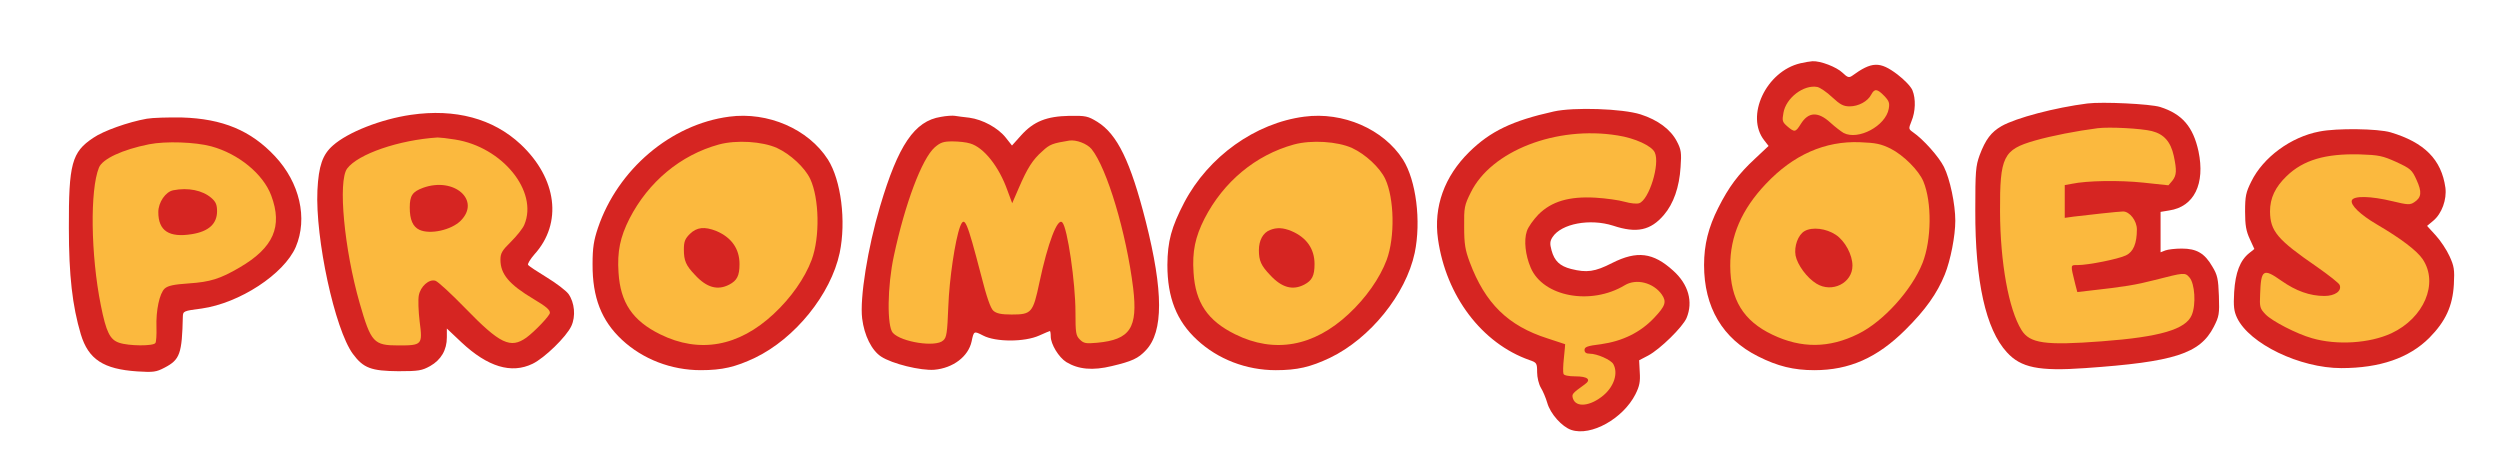 <?xml version="1.0" encoding="utf-8"?>
<svg viewBox="0 0 1213 229" xmlns="http://www.w3.org/2000/svg">
  <path style="stroke: rgb(0, 0, 0); fill: rgb(251, 185, 62);"
    d="M 49.432 72.204 C 49.432 72.204 37.822 76.267 42.466 133.736 C 47.11 191.205 81.359 172.048 82.52 165.663 C 83.681 159.278 80.198 148.248 86.583 144.765 C 92.968 141.282 138.827 132.575 141.149 111.097 C 143.471 89.619 121.412 60.594 88.905 61.755 C 56.398 62.916 48.851 72.204 49.432 72.204 Z" />
  <path style="stroke: rgb(0, 0, 0); fill: rgb(251, 185, 62);"
    d="M 160.886 115.16 C 160.886 115.16 163.788 167.985 186.427 173.209 C 209.066 178.433 211.388 163.341 211.969 161.599 C 212.55 159.857 203.262 138.96 221.257 154.053 C 239.252 169.146 245.057 174.37 258.408 166.243 C 271.759 158.116 279.306 147.087 259.569 136.058 C 239.832 125.029 258.989 122.707 260.73 103.55 C 262.471 84.393 243.315 57.692 210.227 60.594 C 177.139 63.496 152.759 67.56 160.886 115.16 Z" />
  <path style="stroke: rgb(0, 0, 0); fill: rgb(251, 185, 62);"
    d="M 293.818 127.931 C 293.818 127.931 290.916 176.692 354.77 169.146 C 418.624 161.6 397.726 76.848 391.34 73.365 C 384.954 69.882 357.092 51.306 332.711 69.301 C 308.33 87.296 295.56 112.258 293.818 127.931 Z" />
  <path style="stroke: rgb(0, 0, 0); fill: rgb(251, 185, 62);"
    d="M 430.233 113.999 C 430.233 113.999 416.882 147.087 427.331 164.502 C 437.78 181.917 466.804 166.824 467.385 159.858 C 467.966 152.892 471.448 146.507 471.448 146.507 C 471.448 146.507 478.994 155.214 492.346 155.795 C 505.698 156.376 513.824 143.604 513.824 143.604 C 513.824 143.604 513.243 172.048 531.239 172.048 C 549.235 172.048 557.941 162.76 555.619 146.507 C 553.297 130.254 541.107 61.175 521.951 61.175 C 502.795 61.175 490.024 82.653 490.024 82.653 C 490.024 82.653 476.673 61.175 460.999 62.336 C 445.325 63.497 430.233 112.258 430.233 113.999 Z" />
  <path style="stroke: rgb(0, 0, 0); fill: rgb(251, 185, 62);"
    d="M 626.439 170.887 C 626.439 170.887 679.844 163.921 680.425 100.067 C 681.006 36.213 592.771 65.238 582.902 97.746 C 573.033 130.254 559.683 160.438 626.439 170.887 Z" />
  <path style="stroke: rgb(0, 0, 0); fill: rgb(251, 185, 62);"
    d="M 705.966 126.19 C 705.966 126.19 721.059 156.956 740.215 164.502 C 759.371 172.048 752.405 190.624 752.405 190.624 C 752.405 190.624 765.176 208.619 782.591 195.848 C 800.006 183.077 787.815 170.307 787.815 170.307 C 787.815 170.307 826.128 149.99 807.552 137.219 C 788.976 124.448 775.045 140.121 755.888 134.316 C 736.731 128.511 746.601 101.228 765.176 100.648 C 783.751 100.068 800.586 105.872 805.811 93.682 C 811.036 81.492 819.162 59.433 768.659 58.853 C 718.156 58.273 693.195 97.165 705.966 126.19 Z" />
  <path style="stroke: rgb(0, 0, 0); fill: rgb(251, 185, 62);"
    d="M 832.513 125.609 C 832.513 125.609 831.352 169.726 881.855 172.048 C 932.358 174.37 952.094 102.389 934.679 80.911 C 917.264 59.433 921.328 46.082 921.328 46.082 C 921.328 46.082 916.104 33.311 902.752 40.277 C 889.4 47.243 889.982 36.794 883.016 35.633 C 876.05 34.472 858.635 46.082 860.377 55.95 C 862.119 65.818 866.762 69.301 866.762 69.301 C 866.762 69.301 831.933 107.033 832.513 125.609 Z" />
  <path style="stroke: rgb(0, 0, 0); fill: rgb(251, 185, 62);"
    d="M 964.826 124.384 C 964.826 124.384 964.424 169.8 994.969 170.202 C 1025.514 170.604 1065.706 166.986 1069.323 147.695 C 1072.94 128.404 1050.835 124.786 1040.385 129.207 C 1029.935 133.628 1040.385 124.786 1040.385 124.786 L 1041.189 95.044 C 1041.189 95.044 1060.481 94.24 1060.481 82.585 C 1060.481 70.93 1062.892 56.461 1031.141 55.657 C 999.39 54.853 967.639 63.695 966.031 80.977 C 964.423 98.259 964.424 124.384 964.826 124.384 Z" />
  <path style="stroke: rgb(0, 0, 0); fill: rgb(251, 185, 62);"
    d="M 1099.868 122.776 C 1099.868 122.776 1081.782 146.087 1095.849 157.341 C 1109.916 168.595 1147.294 179.446 1169.801 161.762 C 1192.308 144.078 1182.26 121.972 1172.212 114.336 C 1162.164 106.7 1175.428 102.279 1175.428 102.279 C 1175.428 102.279 1185.877 84.996 1171.007 74.949 C 1156.137 64.902 1113.533 68.518 1103.887 83.791 C 1094.241 99.064 1099.466 122.374 1099.868 122.776 Z" />
  <g
    transform="matrix(0.1, 0, 0, -0.1, -1.186, 230.607)"
    fill="#d62522" stroke="none">
    <path
      d="M8747 1999 c-166 -39 -268 -256 -175 -374 l21 -27 -66 -62 c-81 -75&#10;-127 -137 -178 -238 -48 -95 -69 -179 -69 -278 0 -205 90 -357 262 -443 95&#10;-48 173 -67 273 -67 170 0 305 60 441 195 99 98 155 178 192 269 28 69 51 188&#10;51 261 0 81 -26 203 -55 261 -25 50 -100 134 -151 169 -21 15 -21 17 -7 52 20&#10;47 22 110 5 151 -8 19 -39 51 -73 77 -85 64 -124 63 -220 -7 -15 -10 -22 -8&#10;-46 15 -29 28 -107 58 -146 56 -12 -1 -38 -5 -59 -10z m155 -165 c38 -35 54&#10;-44 84 -44 43 0 88 24 105 57 16 30 29 29 63 -6 24 -25 27 -35 22 -63 -15 -83&#10;-148 -154 -219 -117 -12 7 -41 29 -64 50 -60 55 -107 53 -144 -7 -25 -40 -30&#10;-41 -65 -11 -24 21 -26 27 -19 65 12 73 99 139 165 126 13 -3 46 -25 72 -50z&#10;m283 -249 c63 -32 137 -106 159 -159 42 -101 40 -284 -4 -396 -52 -131 -190&#10;-284 -312 -344 -141 -70 -276 -71 -416 -4 -141 67 -204 170 -205 333 -1 145&#10;56 276 173 399 133 141 287 209 457 202 77 -3 101 -8 148 -31z" />
    <path
      d="M8768 1185 c-32 -18 -52 -74 -44 -119 9 -45 55 -108 101 -136 76 -47&#10;175 3 175 87 0 53 -36 120 -81 150 -47 31 -114 39 -151 18z" />
    <path
      d="M10140 1804 c-157 -20 -347 -70 -417 -110 -50 -29 -77 -64 -106 -141&#10;-19 -53 -21 -77 -21 -268 -1 -344 51 -577 153 -688 68 -75 155 -93 380 -77&#10;433 30 557 70 624 200 26 51 28 62 25 150 -3 83 -7 102 -32 143 -37 64 -76 87&#10;-148 87 -31 0 -67 -4 -80 -9 l-23 -9 0 98 0 98 42 7 c121 18 175 129 142 287&#10;-26 119 -79 181 -186 215 -48 15 -280 26 -353 17z m313 -134 c59 -15 91 -52&#10;106 -120 15 -71 14 -94 -7 -121 l-19 -22 -122 13 c-115 12 -272 10 -348 -6&#10;l-33 -6 0 -80 0 -79 43 6 c65 8 220 25 240 25 32 0 67 -45 67 -87 0 -68 -17&#10;-109 -53 -126 -37 -18 -183 -47 -233 -47 -38 0 -37 5 -13 -93 l10 -38 52 6&#10;c180 20 232 29 322 52 145 37 148 38 170 13 26 -29 33 -132 11 -183 -29 -69&#10;-154 -106 -436 -127 -276 -21 -350 -10 -390 55 -62 100 -103 326 -104 575 -1&#10;266 15 300 169 344 80 23 203 47 305 60 57 7 211 -1 263 -14z" />
    <path
      d="M7550 1765 c-202 -45 -307 -96 -409 -196 -121 -119 -174 -266 -152&#10;-423 39 -276 213 -506 444 -587 35 -12 37 -15 37 -59 0 -25 8 -58 18 -75 10&#10;-16 24 -49 31 -73 15 -54 72 -117 117 -132 96 -32 251 55 311 173 20 40 24 61&#10;21 107 l-3 58 44 23 c58 31 167 138 186 182 33 79 9 164 -65 230 -97 88 -175&#10;98 -296 37 -84 -43 -123 -48 -199 -29 -55 14 -81 39 -95 90 -9 33 -8 45 5 65&#10;43 65 181 91 294 55 114 -38 182 -23 246 52 47 55 75 135 81 232 5 70 3 85&#10;-18 125 -30 58 -92 104 -176 131 -88 28 -324 36 -422 14z m310 -116 c85 -13&#10;167 -51 181 -83 26 -56 -28 -230 -76 -246 -11 -4 -42 -1 -70 7 -27 8 -92 17&#10;-143 20 -127 7 -212 -18 -276 -82 -24 -25 -50 -61 -56 -81 -15 -44 -7 -117 19&#10;-177 60 -141 292 -184 456 -85 56 34 139 13 180 -45 24 -35 18 -55 -37 -113&#10;-67 -71 -153 -113 -258 -128 -66 -8 -80 -13 -80 -28 0 -12 8 -18 25 -18 36 0&#10;104 -30 115 -51 24 -44 3 -108 -48 -151 -63 -53 -133 -61 -148 -16 -7 22 -4&#10;25 57 69 33 23 15 39 -46 39 -33 0 -55 5 -57 12 -3 7 -2 42 2 78 4 36 6 65 6&#10;66 -1 0 -39 13 -85 28 -192 61 -303 170 -378 370 -22 59 -27 88 -27 171 -1 94&#10;1 105 32 167 99 202 415 325 712 277z" />
    <path
      d="M2006 1749 c-145 -21 -306 -84 -379 -149 -50 -44 -69 -98 -75 -217&#10;-11 -233 84 -674 172 -794 51 -69 89 -83 221 -84 99 0 114 3 154 25 53 30 81&#10;78 81 139 l0 43 71 -67 c127 -119 242 -154 345 -104 58 28 164 131 188 183 22&#10;47 16 114 -14 156 -12 16 -59 52 -105 80 -46 28 -87 55 -91 61 -3 5 11 28 31&#10;51 137 151 110 368 -67 534 -134 125 -317 174 -532 143z m214 -120 c229 -36&#10;404 -251 336 -413 -7 -18 -37 -55 -65 -83 -43 -42 -51 -56 -51 -87 0 -70 42&#10;-120 161 -191 62 -37 79 -52 79 -67 0 -13 -73 -90 -114 -120 -77 -55 -128 -31&#10;-296 142 -69 71 -134 131 -146 134 -31 9 -72 -28 -80 -71 -4 -20 -2 -77 4&#10;-127 15 -113 12 -116 -103 -116 -120 0 -133 14 -188 205 -75 262 -106 591 -61&#10;653 53 71 252 139 439 151 11 0 49 -4 85 -10z" />
    <path
      d="M2065 1395 c-52 -19 -65 -38 -65 -96 0 -59 15 -93 47 -108 52 -24&#10;155 -1 200 44 99 99 -31 214 -182 160z" />
    <path
      d="M3550 1740 c-283 -37 -541 -256 -637 -540 -20 -60 -26 -95 -26 -175&#10;-1 -162 43 -275 143 -368 101 -94 239 -147 382 -147 104 0 168 15 263 60 195&#10;94 368 308 411 509 32 154 7 352 -57 453 -95 148 -291 233 -479 208z m232&#10;-152 c65 -30 135 -95 161 -150 44 -94 48 -282 7 -393 -33 -88 -100 -184 -184&#10;-262 -170 -159 -361 -193 -551 -99 -134 66 -193 154 -202 299 -7 103 8 173 53&#10;262 92 179 248 309 434 360 85 23 211 15 282 -17z" />
    <path
      d="M3359 1171 c-24 -24 -29 -38 -29 -76 0 -54 10 -77 54 -123 57 -62&#10;110 -76 166 -47 38 20 50 43 50 100 0 74 -39 129 -112 160 -58 23 -95 19 -129&#10;-14z" />
    <path
      d="M4577 1739 c-128 -20 -207 -137 -295 -434 -60 -202 -99 -445 -87&#10;-544 10 -82 46 -155 92 -185 53 -35 192 -69 258 -64 91 8 165 64 181 137 11&#10;52 11 52 56 29 61 -32 201 -32 272 0 27 12 50 22 52 22 2 0 4 -12 4 -26 0 -38&#10;39 -102 76 -125 58 -35 127 -42 221 -19 97 23 128 37 165 77 85 90 85 285 -1&#10;625 -74 291 -138 423 -235 483 -46 28 -56 30 -135 29 -111 -2 -174 -27 -235&#10;-95 l-44 -49 -30 38 c-38 48 -112 88 -177 97 -27 3 -59 7 -70 9 -11 2 -42 0&#10;-68 -5z m731 -156 c75 -93 169 -407 202 -675 23 -193 -14 -250 -175 -265 -55&#10;-5 -65 -3 -84 16 -19 19 -21 32 -21 132 0 143 -39 412 -64 436 -23 24 -70 -99&#10;-111 -292 -31 -147 -38 -155 -135 -155 -50 0 -73 5 -88 18 -14 12 -33 66 -61&#10;177 -68 260 -79 287 -101 231 -24 -65 -52 -253 -57 -388 -5 -127 -8 -150 -25&#10;-164 -36 -34 -203 -8 -244 37 -29 32 -27 226 5 374 54 253 136 471 198 526 28&#10;24 42 29 86 29 29 0 68 -4 86 -10 66 -19 140 -112 181 -228 l23 -62 32 74 c42&#10;97 67 137 115 179 35 33 50 38 130 51 34 5 86 -15 108 -41z" />
    <path
      d="M6340 1740 c-238 -31 -465 -194 -582 -416 -63 -121 -81 -188 -82&#10;-304 0 -158 45 -272 144 -363 101 -94 239 -147 382 -147 104 0 168 15 263 60&#10;195 94 368 308 411 509 32 154 7 352 -57 453 -95 148 -291 233 -479 208z m232&#10;-152 c65 -30 135 -95 161 -150 44 -94 48 -282 7 -393 -33 -88 -100 -184 -184&#10;-262 -170 -159 -361 -193 -551 -99 -134 66 -193 154 -202 299 -7 103 8 173 53&#10;262 92 179 248 309 434 360 85 23 211 15 282 -17z" />
    <path
      d="M6174 1190 c-34 -13 -54 -50 -54 -98 0 -51 11 -75 54 -120 57 -62&#10;110 -76 166 -47 38 20 50 43 50 100 0 74 -39 129 -112 160 -41 17 -72 18 -104&#10;5z" />
    <path
      d="M724 1730 c-90 -16 -211 -59 -260 -93 -104 -69 -119 -126 -118 -437&#10;0 -231 17 -378 58 -516 37 -122 110 -169 274 -180 78 -5 92 -3 132 18 75 39&#10;85 67 89 249 1 25 4 27 91 38 184 26 400 167 457 299 59 139 19 312 -101 440&#10;-117 125 -254 182 -451 188 -66 1 -143 -1 -171 -6z m313 -134 c132 -36 252&#10;-134 291 -239 56 -150 11 -253 -154 -349 -94 -55 -142 -70 -246 -77 -73 -5&#10;-101 -11 -117 -25 -25 -23 -43 -105 -40 -189 1 -35 -1 -69 -5 -75 -9 -16 -130&#10;-15 -176 1 -45 15 -63 52 -89 182 -49 244 -53 560 -9 668 17 42 113 87 243&#10;113 81 16 224 11 302 -10z" />
    <path
      d="M853 1383 c-38 -7 -73 -59 -73 -106 0 -91 52 -125 163 -107 81 13&#10;122 50 122 111 0 32 -6 46 -28 65 -43 37 -113 51 -184 37z" />
    <path
      d="M11266 1668 c-139 -26 -274 -126 -331 -243 -26 -52 -30 -71 -30 -145&#10;0 -67 5 -95 23 -134 l22 -48 -25 -20 c-44 -35 -67 -94 -73 -189 -4 -70 -1 -93&#10;14 -125 60 -126 305 -244 506 -244 187 0 329 49 427 147 79 80 113 154 119&#10;259 4 72 1 89 -21 137 -14 31 -44 76 -67 101 l-42 46 30 25 c42 35 66 103 59&#10;160 -19 137 -102 220 -266 269 -61 18 -261 21 -345 4z m373 -148 c69 -32 76&#10;-38 98 -87 27 -59 24 -85 -11 -108 -21 -14 -32 -13 -107 5 -104 25 -187 27&#10;-196 4 -8 -22 40 -69 120 -116 118 -69 197 -129 224 -170 78 -117 6 -285 -152&#10;-359 -106 -49 -265 -59 -385 -24 -75 21 -194 83 -225 115 -28 29 -30 36 -27&#10;98 4 121 15 128 103 66 71 -50 139 -74 209 -74 51 0 85 24 74 53 -3 9 -53 48&#10;-110 88 -192 132 -227 173 -228 269 0 65 25 118 81 172 81 78 188 109 353 105&#10;95 -3 112 -7 179 -37z" />
  </g>
</svg>
